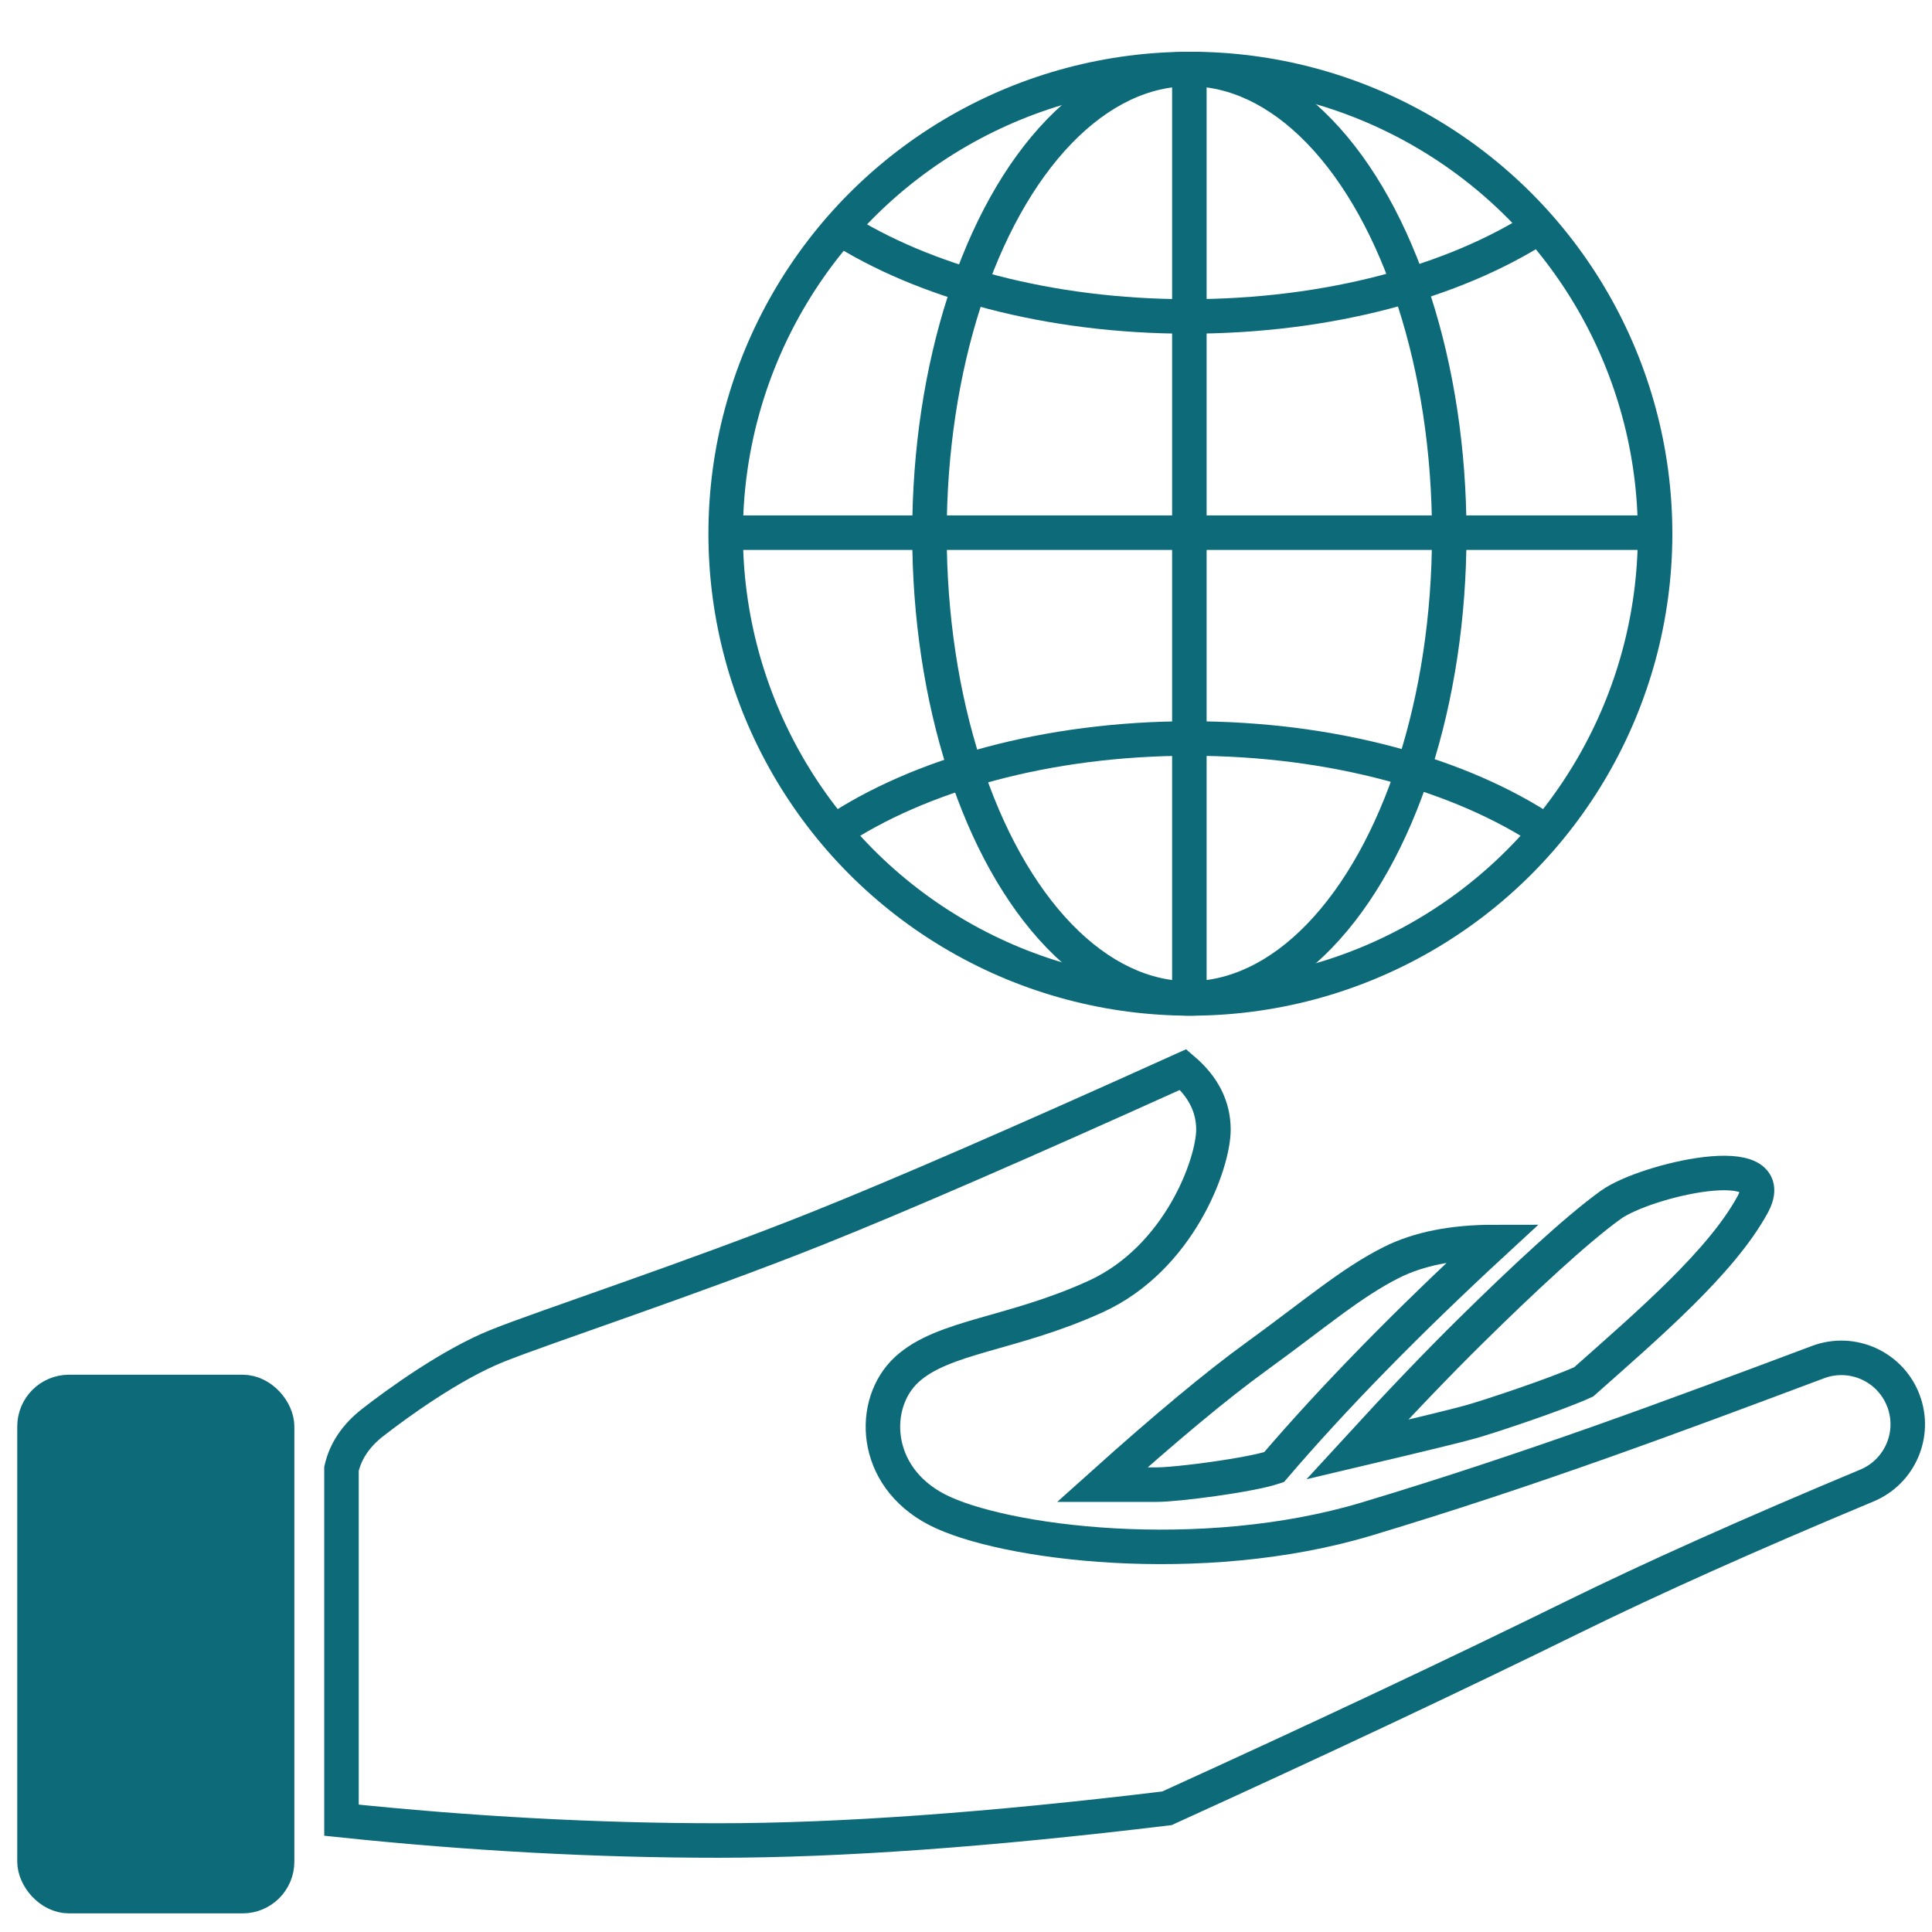 <?xml version="1.0" encoding="UTF-8"?>
<svg width="56px" height="56px" viewBox="0 0 56 56" version="1.1" xmlns="http://www.w3.org/2000/svg" xmlns:xlink="http://www.w3.org/1999/xlink">
    <!-- Generator: Sketch 54.1 (76490) - https://sketchapp.com -->
    <title>responsibility</title>
    <desc>Created with Sketch.</desc>
    <g id="responsibility" stroke="none" stroke-width="1" fill="none" fill-rule="evenodd">
        <g id="Group-7" transform="translate(1, 1.593)" stroke="#0D6A78">
            <g id="Globe" transform="translate(20, 0.407)">
                <circle id="Oval" cx="13.504" cy="13.47" r="13.47"></circle>
                <ellipse id="Oval" cx="13.474" cy="13.47" rx="7.533" ry="13.47"></ellipse>
                <path d="M12.148,16.031 C13.736,13.56 14.74,9.924 14.74,5.872 C14.74,1.824 13.739,-1.808 12.154,-4.279" id="Path" transform="translate(13.444, 5.876) rotate(-270) translate(-13.444, -5.876) "></path>
                <path d="M14.86,10.426 C13.202,12.898 12.148,16.611 12.148,20.762 C12.148,24.913 13.202,28.626 14.86,31.098" id="Path" transform="translate(13.504, 20.762) rotate(-270) translate(-13.504, -20.762) "></path>
                <path d="M13.474,26.94 L13.474,-1.19636444e-14" id="Path-4"></path>
                <path d="M0.034,13.44 L26.974,13.44" id="Path-5"></path>
            </g>
            <g id="Hand" transform="translate(0, 29.407)">
                <path d="M8.898,11.573 C9.017,11.057 9.318,10.611 9.802,10.233 C10.528,9.667 12.06,8.557 13.4,8.015 C14.74,7.474 19.125,6.033 22.71,4.598 C25.1,3.642 28.628,2.109 33.295,-1.0658141e-14 C33.88,0.501 34.172,1.081 34.172,1.741 C34.172,2.73 33.179,5.476 30.757,6.581 C28.336,7.685 26.347,7.722 25.286,8.695 C24.226,9.667 24.279,11.783 26.154,12.755 C28.028,13.728 33.808,14.476 38.626,13.025 C43.444,11.573 47.44,10.077 51.697,8.481 C52.692,8.108 53.801,8.612 54.174,9.608 C54.538,10.577 54.069,11.66 53.113,12.059 C49.745,13.465 46.895,14.74 44.565,15.885 C41.155,17.561 37.242,19.404 32.825,21.414 C27.683,22.037 23.35,22.348 19.824,22.348 C16.299,22.348 12.657,22.152 8.898,21.759 L8.898,11.573 Z" id="Path-2"></path>
                <path d="M38.337,11.015 C39.569,9.671 40.67,8.521 41.64,7.566 C43.094,6.132 44.688,4.643 45.691,3.922 C46.694,3.202 50.703,2.269 49.797,3.922 C48.892,5.575 46.818,7.357 44.904,9.054 C44.139,9.405 42.178,10.058 41.64,10.209 C41.281,10.311 40.18,10.579 38.337,11.015 Z" id="Path-3"></path>
                <rect id="Rectangle" fill="#0D6A78" x="-1.30562228e-13" y="9.347" width="7.032" height="14.613" rx="1"></rect>
                <path d="M30.95,12.033 C32.784,10.387 34.268,9.152 35.403,8.329 C37.106,7.094 38.157,6.181 39.334,5.591 C40.118,5.197 41.111,5 42.311,5 C39.777,7.339 37.65,9.514 35.928,11.526 C35.232,11.76 33.114,12.033 32.536,12.033 C32.151,12.033 31.622,12.033 30.95,12.033 Z" id="Path-3"></path>
            </g>
        </g>
    </g>
</svg>